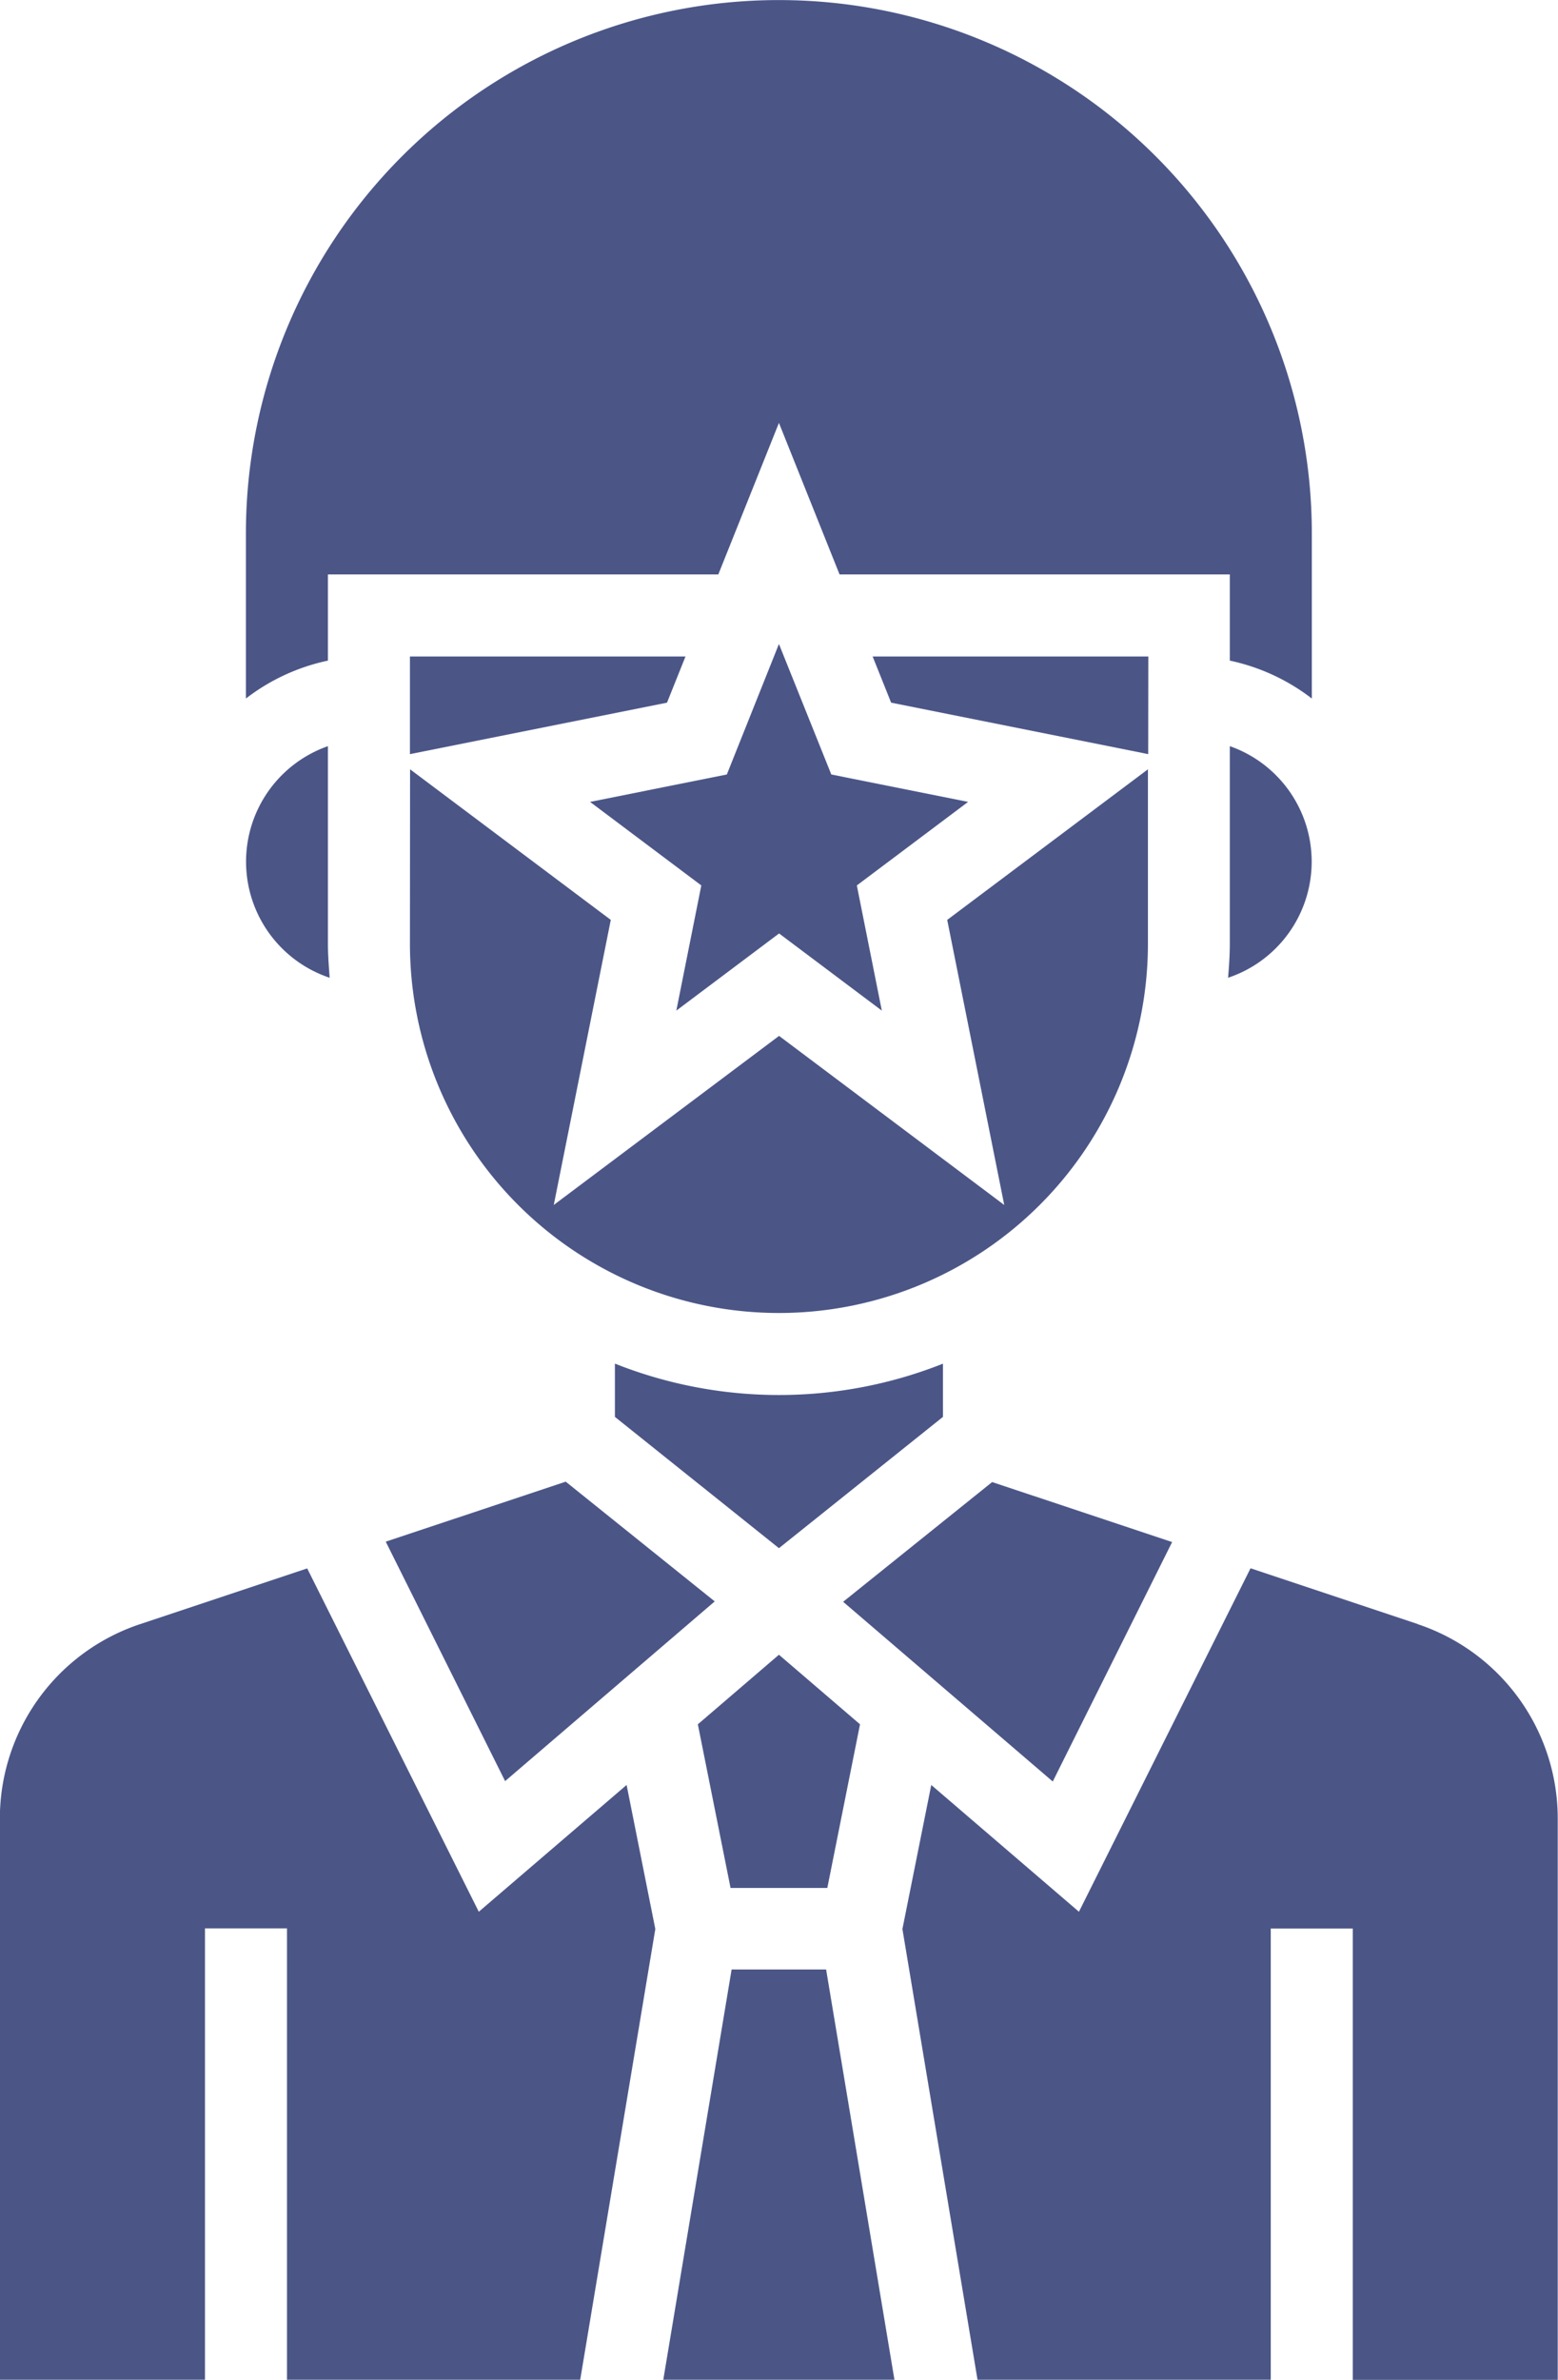 <svg xmlns="http://www.w3.org/2000/svg" width="11.721" height="17.889" viewBox="0 0 11.721 17.889">
  <g id="star" transform="translate(-0.008)">
    <path id="Path_65" data-name="Path 65" d="M80.008,151.319a2.776,2.776,0,0,0,5.552,0v-1.311l-1.51,1.132.429,2.143-1.694-1.271-1.695,1.271.429-2.143-1.51-1.132Zm0,0" transform="translate(-76.916 -144.225)" fill="#4b5687"/>
    <path id="Path_66" data-name="Path 66" d="M80.008,128.742l1.934-.387.139-.347H80.008Zm0,0" transform="translate(-76.916 -123.073)" fill="#4b5687"/>
    <path id="Path_67" data-name="Path 67" d="M120.008,265.895v.4l1.234.987,1.234-.987v-.4a3.347,3.347,0,0,1-2.467,0Zm0,0" transform="translate(-115.374 -255.644)" fill="#4b5687"/>
    <path id="Path_68" data-name="Path 68" d="M172.3,128.008h-2.074l.139.347,1.934.387Zm0,0" transform="translate(-163.653 -123.073)" fill="#4b5687"/>
    <path id="Path_69" data-name="Path 69" d="M48.625,4.318h2.937l.456-1.139.456,1.139H55.41v.648a1.531,1.531,0,0,1,.617.285V4.01a4.009,4.009,0,0,0-8.019,0V5.251a1.527,1.527,0,0,1,.617-.285Zm0,0" transform="translate(-46.15)" fill="#4b5687"/>
    <path id="Path_70" data-name="Path 70" d="M116.551,125.551l-.392.981-1.029.206.837.628-.188.941.773-.58.773.58-.188-.941.837-.628-1.029-.206Zm0,0" transform="translate(-110.683 -120.71)" fill="#4b5687"/>
    <path id="Path_71" data-name="Path 71" d="M239.685,146.966c0,.086-.006.171-.013.256a.92.92,0,0,0,.013-1.741Zm0,0" transform="translate(-230.425 -139.872)" fill="#4b5687"/>
    <path id="Path_72" data-name="Path 72" d="M3.61,308.375l-1.291-2.581-1.257.419a1.54,1.54,0,0,0-1.055,1.463v4.218H1.55V308.5h.617v3.393H4.373l.565-3.388-.216-1.083Zm0,0" transform="translate(0 -294.004)" fill="#4b5687"/>
    <path id="Path_73" data-name="Path 73" d="M129.963,384.008l-.514,3.084h1.739l-.514-3.084Zm0,0" transform="translate(-124.451 -369.203)" fill="#4b5687"/>
    <path id="Path_74" data-name="Path 74" d="M76.187,291.224l1.577-1.351-1.121-.9-1.354.451Zm0,0" transform="translate(-72.379 -277.835)" fill="#4b5687"/>
    <path id="Path_75" data-name="Path 75" d="M180.019,306.211l-1.257-.419-1.291,2.582-1.111-.953-.217,1.083.565,3.388h2.206V308.5h.617v3.393h1.542v-4.218a1.54,1.54,0,0,0-1.054-1.463Zm0,0" transform="translate(-169.346 -294.003)" fill="#4b5687"/>
    <path id="Path_76" data-name="Path 76" d="M137.158,324.3l.246-1.23-.61-.523-.61.523.246,1.23Zm0,0" transform="translate(-130.926 -310.108)" fill="#4b5687"/>
    <path id="Path_77" data-name="Path 77" d="M167.018,289.428l-1.354-.451-1.121.9,1.577,1.351Zm0,0" transform="translate(-158.192 -277.836)" fill="#4b5687"/>
    <path id="Path_78" data-name="Path 78" d="M48.638,147.222c-.006-.084-.013-.169-.013-.256v-1.485a.92.92,0,0,0,.013,1.741Zm0,0" transform="translate(-46.15 -139.872)" fill="#4b5687"/>
  </g>
</svg>
